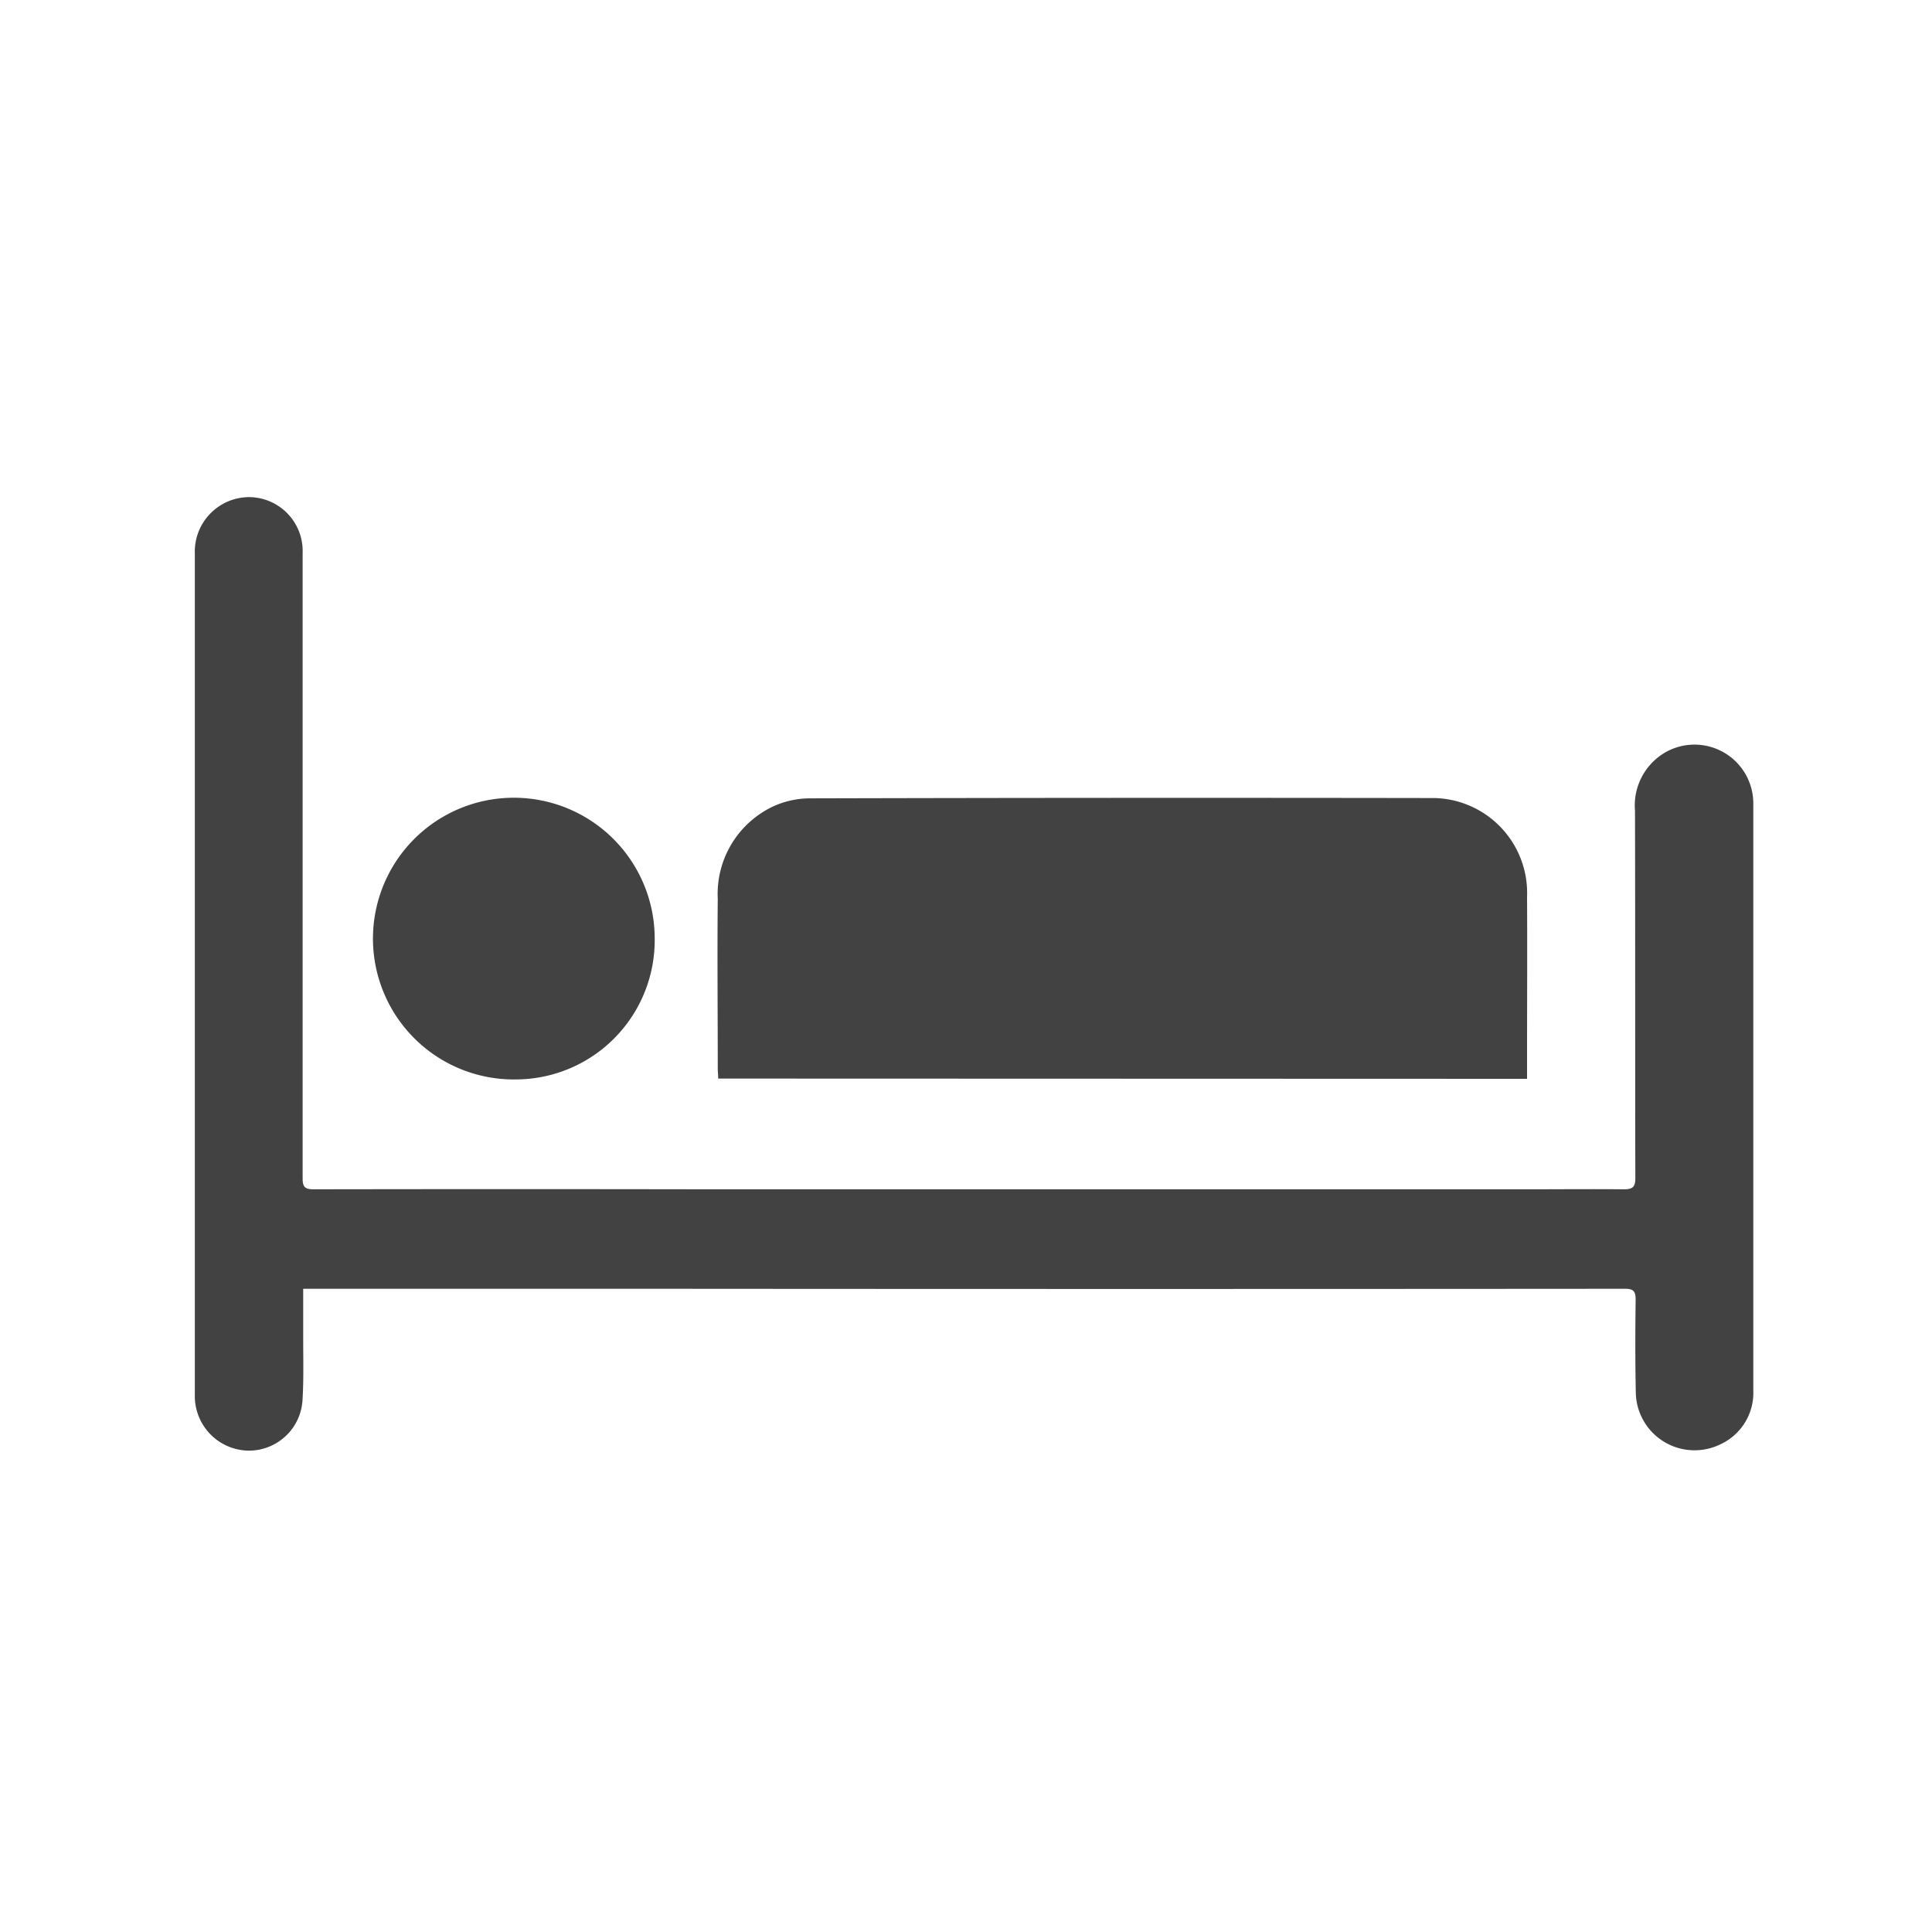 <svg xmlns="http://www.w3.org/2000/svg" width="45" height="45" viewBox="0 0 45 45"><defs><style>.a{fill:none;}.b{fill:#424242;}</style></defs><rect class="a" width="45" height="45"/><path class="b" d="M12.524,43.963v1.157c0,.471.013.944-.015,1.414a1.251,1.251,0,0,1-1.274,1.194A1.27,1.27,0,0,1,10,46.442V26.835a1.27,1.27,0,0,1,1.249-1.316,1.255,1.255,0,0,1,1.262,1.3q0,5.48,0,10.96c0,1.205,0,2.411,0,3.616,0,.208.072.246.26.246q4.583-.008,9.165,0H41.042c.749,0,1.5-.007,2.246,0,.207,0,.265-.058.264-.265-.007-2.852,0-5.7-.008-8.557a1.428,1.428,0,0,1,.712-1.358A1.37,1.37,0,0,1,46.3,32.673c0,1.8,0,3.594,0,5.39q0,4.133,0,8.265a1.32,1.32,0,0,1-.765,1.252,1.369,1.369,0,0,1-1.971-1.164c-.016-.733-.014-1.467-.005-2.2,0-.19-.039-.258-.246-.258q-11.308.009-22.616,0H12.524Z" transform="translate(-5.462 -13.94)"/><path class="b" d="M36.85,47.488c0-.091-.01-.162-.01-.235,0-1.316-.013-2.635,0-3.952a2.254,2.254,0,0,1,1.265-2.14,2.062,2.062,0,0,1,.883-.2q7.276-.019,14.551-.007a2.211,2.211,0,0,1,2.151,2.3c.007,1.235,0,2.47,0,3.705v.535Z" transform="translate(-20.122 -22.366)"/><path class="b" d="M22.495,47.511a3.281,3.281,0,1,1,3.211-3.3,3.243,3.243,0,0,1-3.211,3.3Z" transform="translate(-10.457 -22.369)"/></svg>